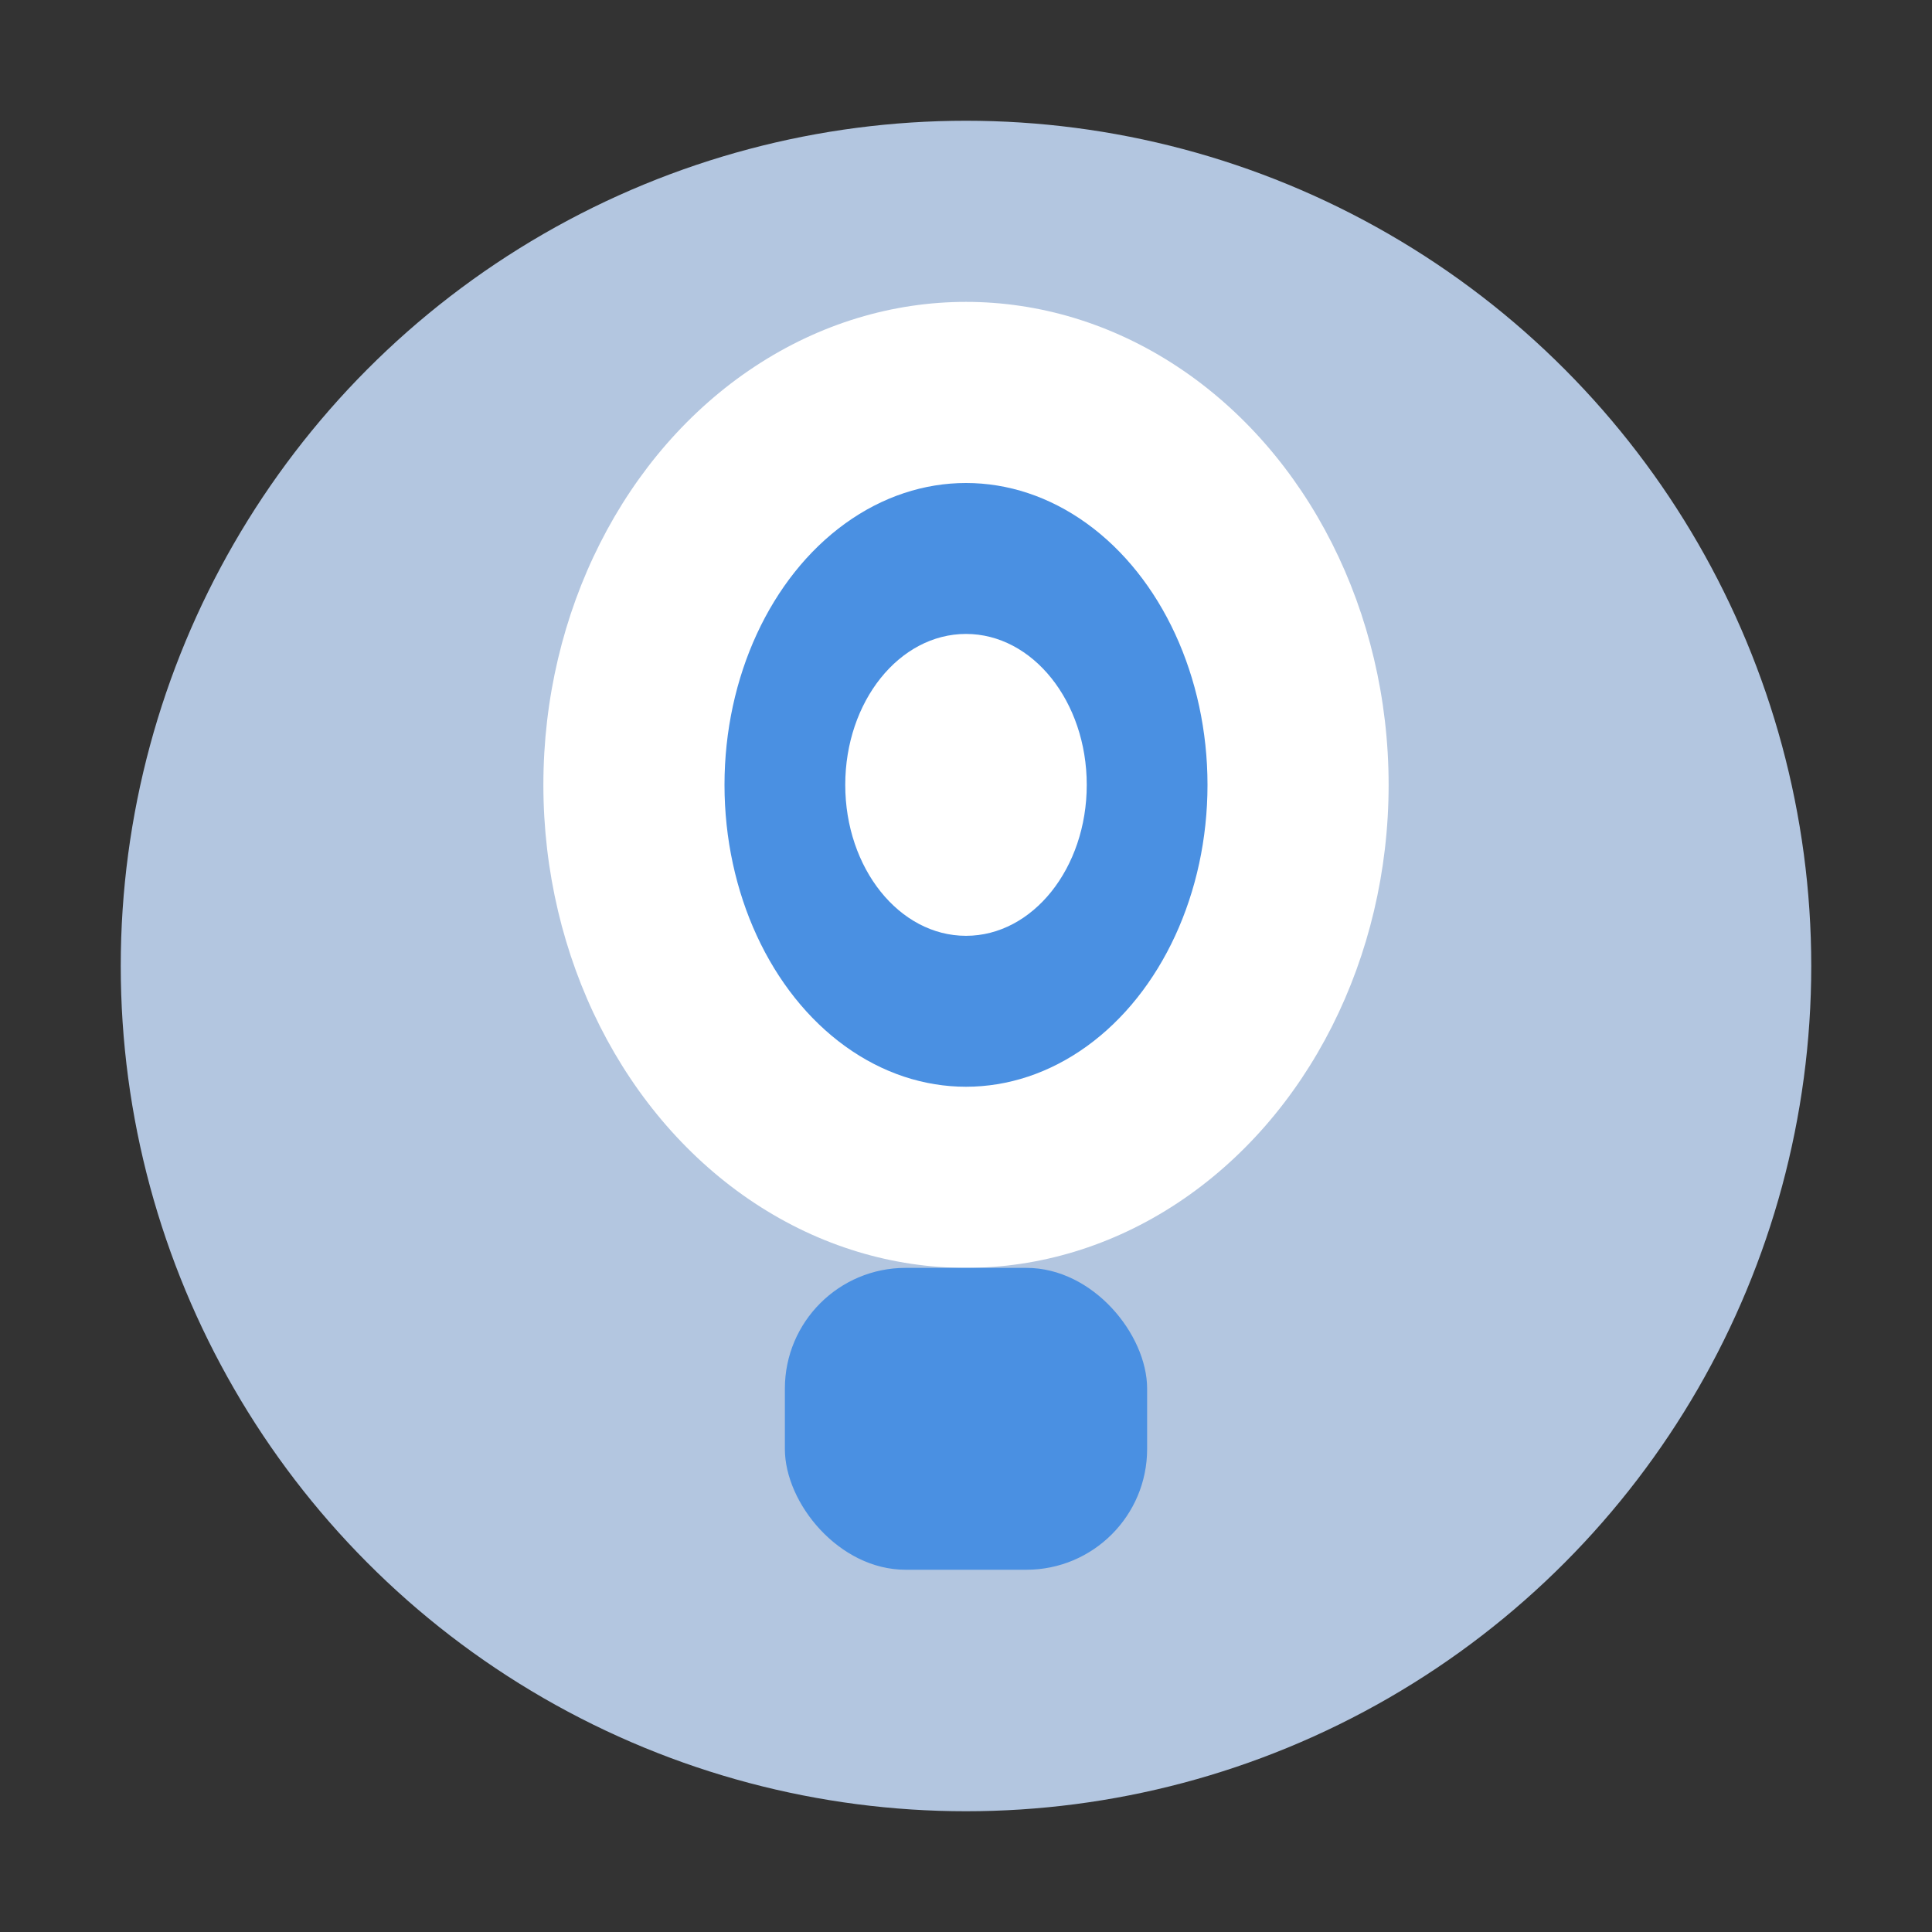 <svg xmlns="http://www.w3.org/2000/svg" width="32" height="32" viewBox="0 0 32 32"><rect x="0" y="0" width="32" height="32" fill="#333333" stroke="none"/><g><circle cx="16" cy="16" r="14" fill="#b3c6e0"/><ellipse cx="16" cy="13" rx="7" ry="8" fill="#fff"/><ellipse cx="16" cy="13" rx="4" ry="5" fill="#4a90e2"/><ellipse cx="16" cy="13" rx="2" ry="2.5" fill="#fff"/><rect x="13" y="21" width="6" height="5" rx="2" fill="#4a90e2"/></g></svg>
